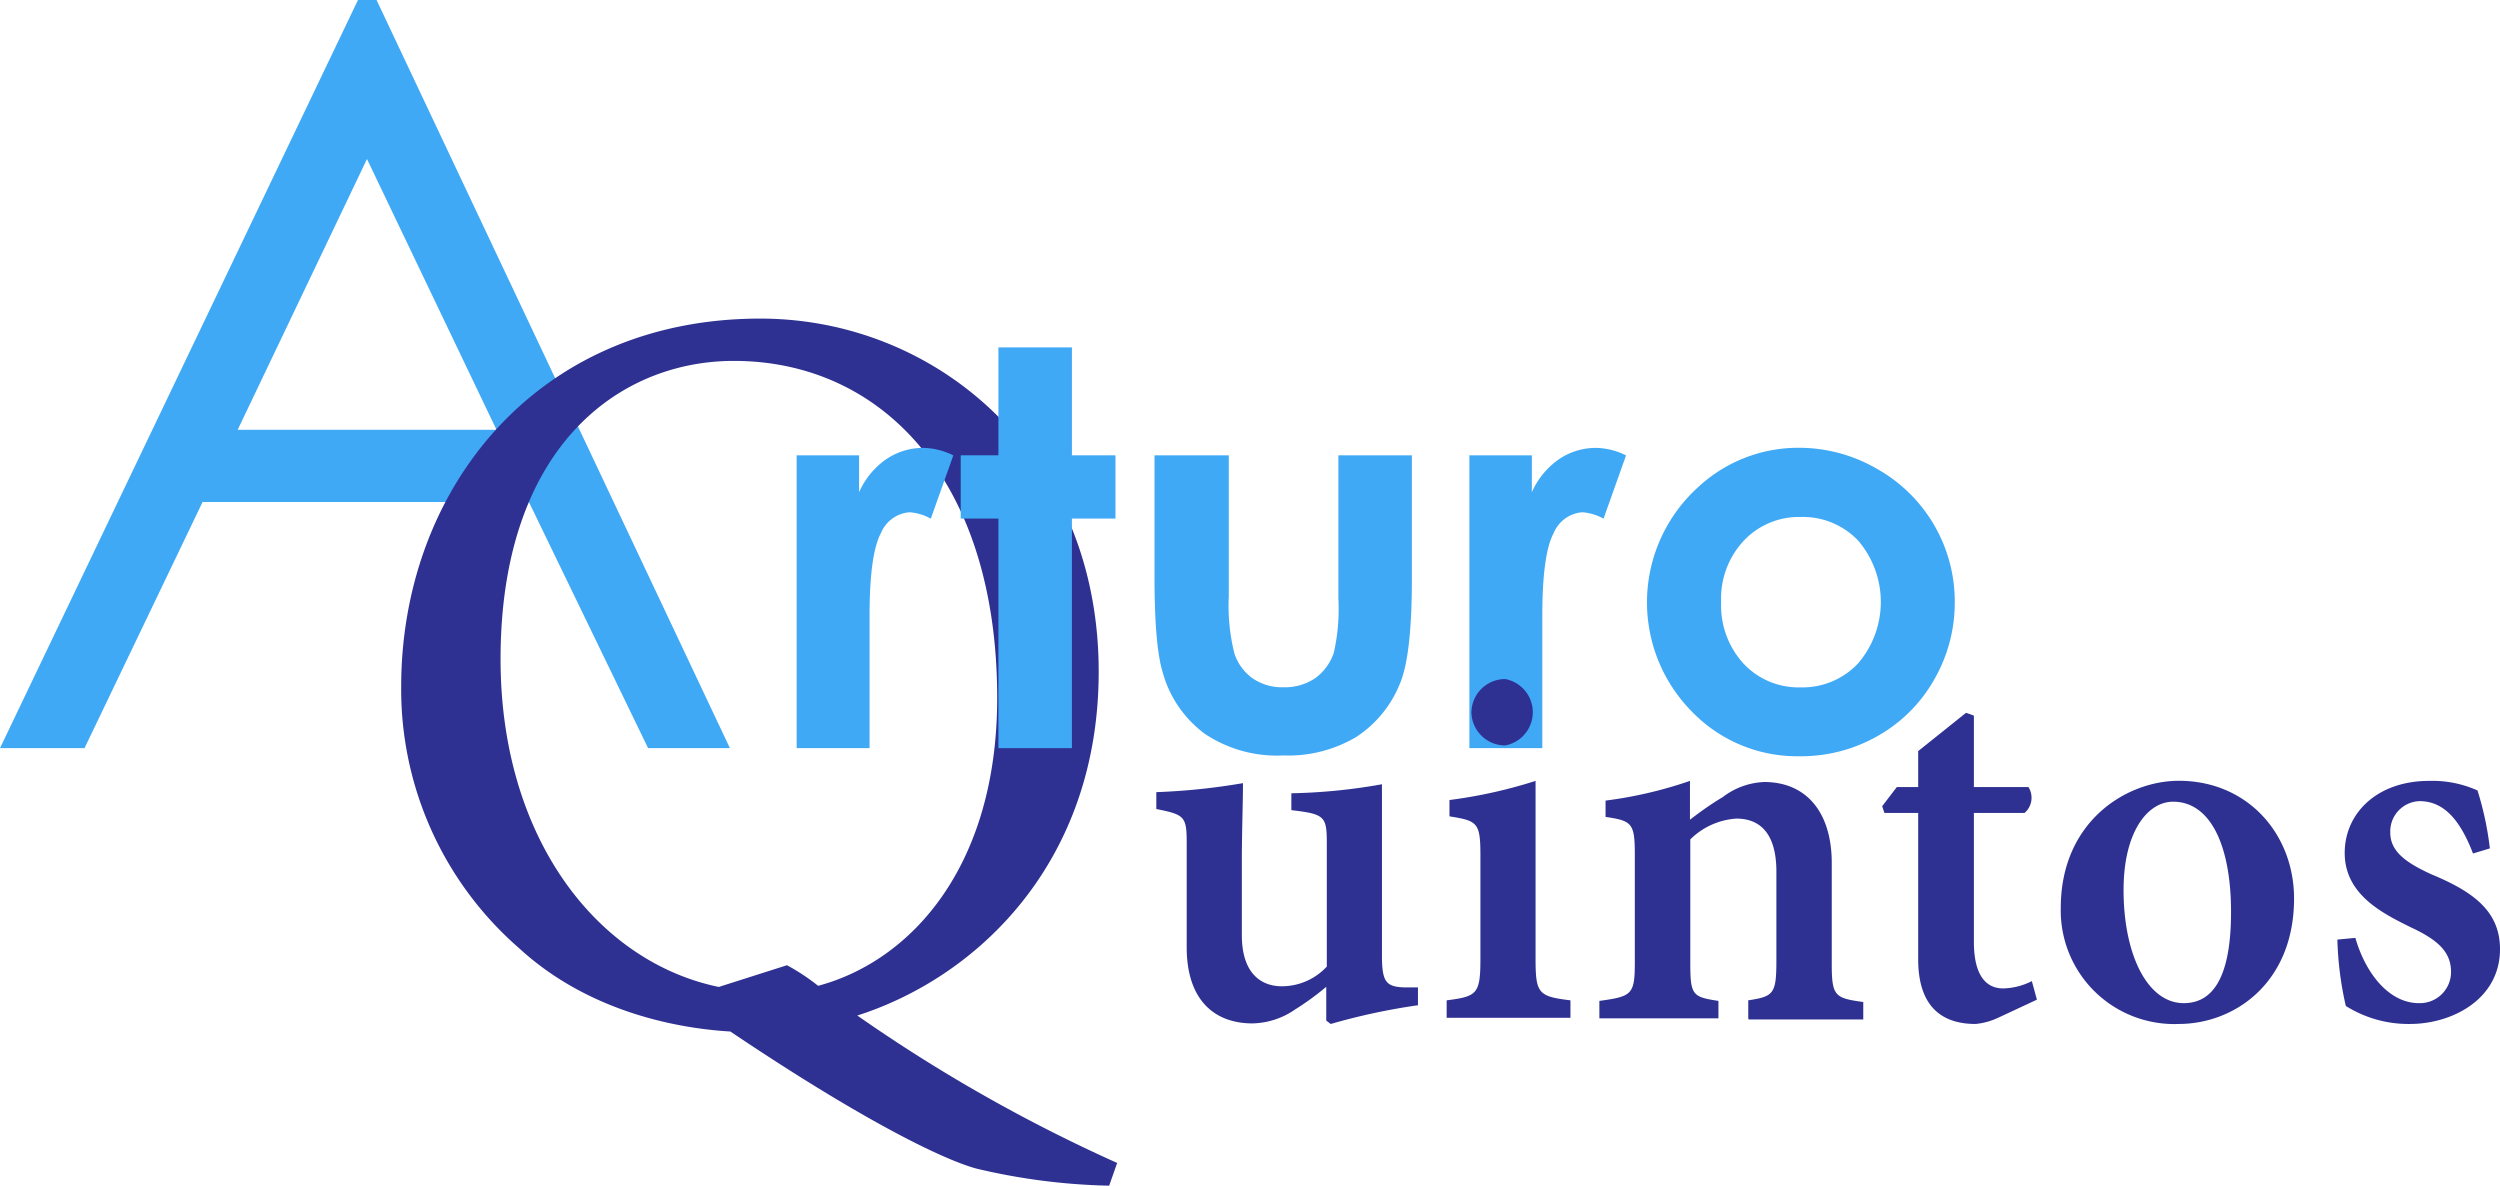 <svg id="Capa_1" data-name="Capa 1" xmlns="http://www.w3.org/2000/svg" viewBox="0 0 222.15 105.36"><defs><style>.cls-1{fill:#3fa9f5;}.cls-2{fill:#2e3192;}</style></defs><title>lOGO.2svg</title><path class="cls-1" d="M105.34,265.32l31.4,66.48h-7.27l-10.59-21.87h-29L79.39,331.8H71.88l31.81-66.48h1.65Zm-0.85,14.13L93,303.51h23Z" transform="translate(-71.88 -265.32)"/><path class="cls-2" d="M170.44,370.68a55.67,55.67,0,0,1-11.8-1.52c-3-.81-10.26-4.37-21.86-12.18-5.13-.3-12.83-1.93-18.78-7.41a30.47,30.47,0,0,1-10.47-23.25c0-17.36,11.9-32.69,31.91-32.69,15.7,0,30.07,12.18,30.07,31.37,0,16.85-10.67,27.11-21.45,30.56a141.15,141.15,0,0,0,23.09,13.1Zm-28.63-19.59a18.67,18.67,0,0,1,2.77,1.83c8.31-2.23,15.91-10.66,15.91-25.58,0-19.39-10.26-29.95-23.4-29.95-10.26,0-20.73,7.71-20.73,26.5,0,15.94,8.62,26.9,19.39,29.13Z" transform="translate(-71.88 -265.32)"/><path class="cls-1" d="M142.62,305.78h5.6v3.28a7,7,0,0,1,2.42-2.94,5.83,5.83,0,0,1,3.3-1,6.11,6.11,0,0,1,2.65.67l-2,5.62a4.49,4.49,0,0,0-1.89-.57,3,3,0,0,0-2.55,1.87q-1,1.87-1,7.32l0,1.27V331.8h-6.48v-26Z" transform="translate(-71.88 -265.32)"/><path class="cls-1" d="M160.6,296.19h6.53v9.59H171v5.62h-3.87v20.4H160.6V311.4h-3.35v-5.62h3.35v-9.59Z" transform="translate(-71.88 -265.32)"/><path class="cls-1" d="M174.47,305.78h6.6v12.53a17.36,17.36,0,0,0,.5,5.08,4.43,4.43,0,0,0,1.62,2.21,4.63,4.63,0,0,0,2.75.79,4.79,4.79,0,0,0,2.77-.78,4.56,4.56,0,0,0,1.69-2.28,17.53,17.53,0,0,0,.41-4.81V305.78h6.53v11q0,6.82-1.08,9.33a10.17,10.17,0,0,1-3.87,4.7,11.86,11.86,0,0,1-6.51,1.64,11.53,11.53,0,0,1-6.92-1.91,10.11,10.11,0,0,1-3.72-5.33q-0.77-2.37-.77-8.61V305.78Z" transform="translate(-71.88 -265.32)"/><path class="cls-1" d="M202.36,305.78H208v3.28a7,7,0,0,1,2.42-2.94,5.83,5.83,0,0,1,3.3-1,6.11,6.11,0,0,1,2.65.67l-2,5.62a4.49,4.49,0,0,0-1.89-.57,3,3,0,0,0-2.55,1.87q-1,1.87-1,7.32l0,1.27V331.8h-6.48v-26Z" transform="translate(-71.88 -265.32)"/><path class="cls-1" d="M231.78,305.11A13.79,13.79,0,0,1,238.7,307a13.51,13.51,0,0,1,6.88,11.82,13.67,13.67,0,0,1-1.83,6.89,13.2,13.2,0,0,1-5,5,13.78,13.78,0,0,1-7,1.81,13,13,0,0,1-9.56-4,13.8,13.8,0,0,1,.51-19.84A13.07,13.07,0,0,1,231.78,305.11Zm0.11,6.15a6.72,6.72,0,0,0-5.07,2.12,7.52,7.52,0,0,0-2,5.42,7.66,7.66,0,0,0,2,5.5,6.69,6.69,0,0,0,5.07,2.1,6.77,6.77,0,0,0,5.1-2.13,8.39,8.39,0,0,0,0-10.92A6.77,6.77,0,0,0,231.89,311.26Z" transform="translate(-71.88 -265.32)"/><path class="cls-2" d="M197.78,354.66a57,57,0,0,0-7.65,1.65l-0.4-.3v-3a24.49,24.49,0,0,1-2.75,2,6.89,6.89,0,0,1-3.8,1.25c-3.5,0-5.85-2.2-5.85-6.75v-9.3c0-2.35-.2-2.5-2.7-3v-1.5a57.53,57.53,0,0,0,7.7-.8c0,1.85-.1,4.25-0.1,7v6.5c0,3.45,1.75,4.55,3.55,4.55a5.45,5.45,0,0,0,4-1.75v-10.9c0-2.45-.15-2.65-3.15-3v-1.5a50.55,50.55,0,0,0,8.05-.8v15.2c0,2.35.35,2.8,2,2.85l1.2,0v1.6Z" transform="translate(-71.88 -265.32)"/><path class="cls-2" d="M200.43,355.76v-1.55c2.7-.35,3-0.55,3-3.7v-9.15c0-2.95-.25-3.1-2.75-3.5v-1.45a43,43,0,0,0,7.65-1.7v15.8c0,3.1.25,3.35,3.1,3.7v1.55H200.43Zm2.2-27.1a3,3,0,0,1,3-3,3,3,0,0,1,0,5.9A3,3,0,0,1,202.63,328.66Z" transform="translate(-71.88 -265.32)"/><path class="cls-2" d="M227.23,355.76v-1.55c2.25-.35,2.5-0.55,2.5-3.55v-7.9c0-3.25-1.35-4.7-3.55-4.7a6.4,6.4,0,0,0-4.1,1.85v11c0,2.85.2,3,2.5,3.35v1.55H214v-1.55c2.9-.4,3.15-0.55,3.15-3.45v-9.55c0-2.8-.25-3-2.6-3.35v-1.45a37.31,37.31,0,0,0,7.5-1.75v3.45c0.85-.65,1.8-1.35,2.9-2a6.47,6.47,0,0,1,3.7-1.35c3.75,0,6,2.7,6,7.2v9c0,2.85.3,3,2.8,3.35v1.55h-10.2Z" transform="translate(-71.88 -265.32)"/><path class="cls-2" d="M249.43,355.76a6.06,6.06,0,0,1-2,.55c-3.2,0-5.1-1.75-5.1-5.75v-13h-3l-0.2-.6,1.3-1.7h1.9v-3.2l4.25-3.4,0.7,0.25v6.35h4.85a1.78,1.78,0,0,1-.35,2.3h-4.5V349c0,3.6,1.55,4.15,2.6,4.15a5.83,5.83,0,0,0,2.55-.65l0.45,1.65Z" transform="translate(-71.88 -265.32)"/><path class="cls-2" d="M275.73,345.16c0,7.5-5.3,11.15-10.25,11.15A10.09,10.09,0,0,1,255,346c0-7.7,5.85-11.3,10.5-11.3C271.63,334.71,275.73,339.46,275.73,345.16Zm-15.15-.75c0,5.7,2.1,10.05,5.35,10.05,2.2,0,4.2-1.65,4.2-8.1,0-5.85-1.8-9.8-5.15-9.8C262.73,336.56,260.58,339.21,260.58,344.41Z" transform="translate(-71.88 -265.32)"/><path class="cls-2" d="M291.63,341.16c-1.15-3-2.6-4.65-4.75-4.65a2.69,2.69,0,0,0-2.6,2.8c0,1.65,1.35,2.65,3.65,3.7,3.6,1.5,6.1,3.2,6.1,6.65,0,4.45-4.25,6.65-8,6.65a10.47,10.47,0,0,1-5.7-1.6,29.58,29.58,0,0,1-.75-5.9l1.6-.15c0.85,3,2.9,5.8,5.65,5.8a2.77,2.77,0,0,0,2.85-2.75c0-1.7-1-2.8-3.6-4-2.4-1.2-5.85-2.85-5.85-6.6,0-3.5,2.85-6.4,7.5-6.4a9.79,9.79,0,0,1,4.3.85,27.86,27.86,0,0,1,1.1,5.15Z" transform="translate(-71.88 -265.32)"/></svg>